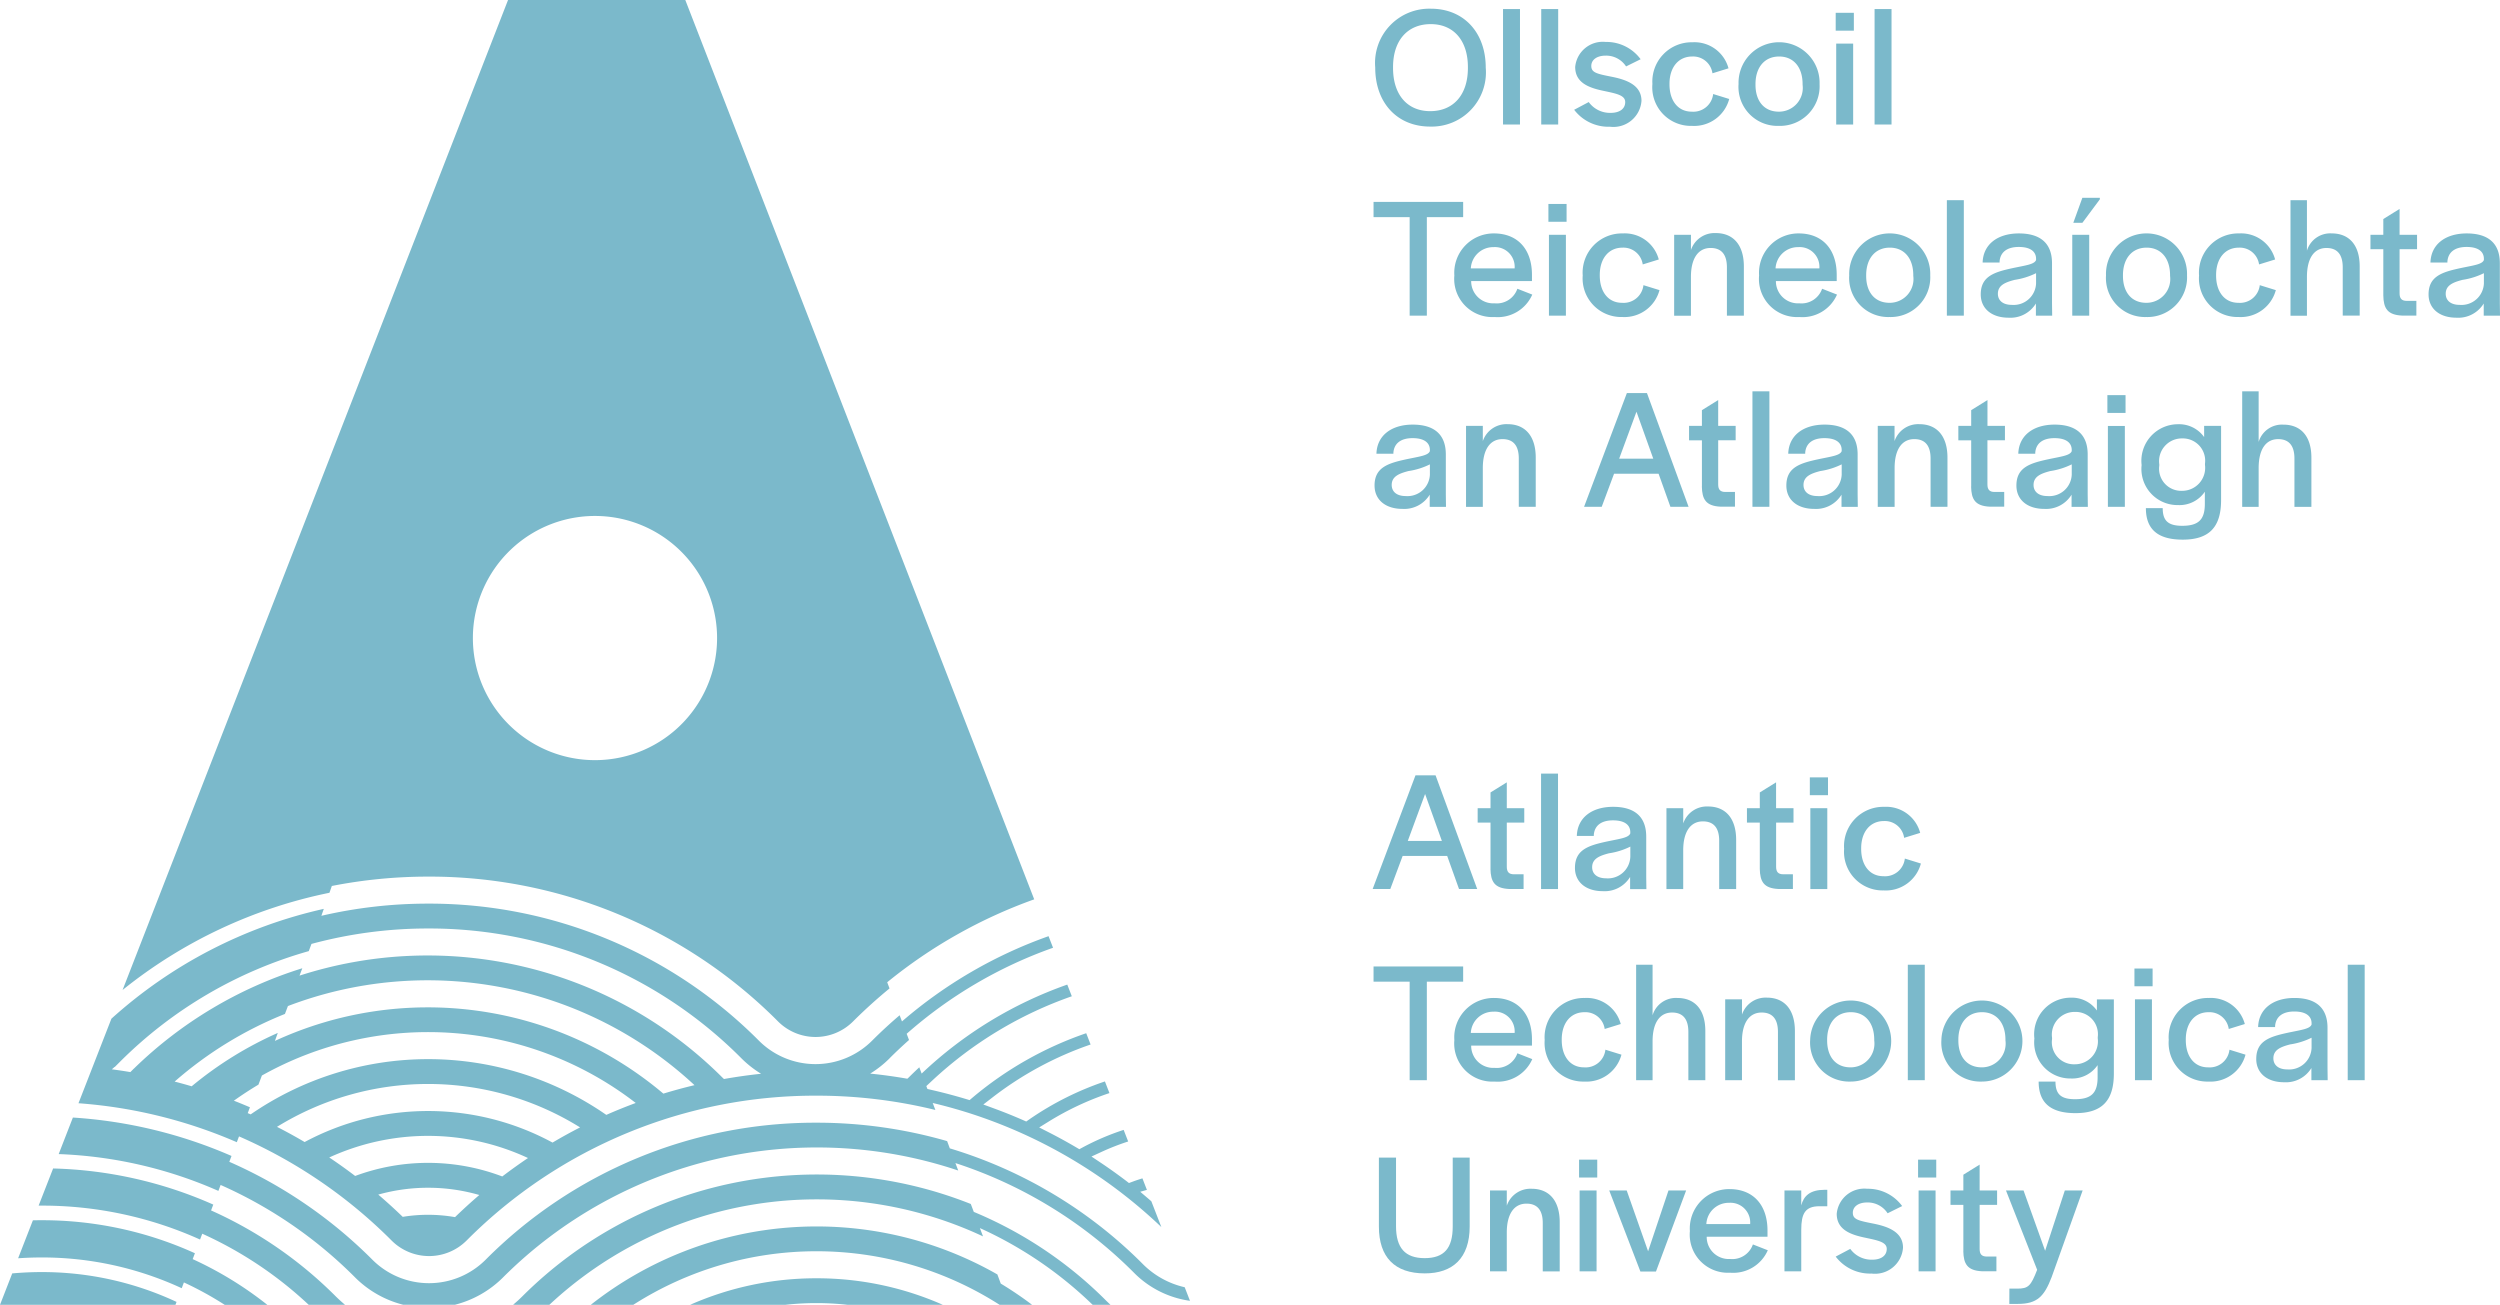 <svg id="Component_1_1" data-name="Component 1 – 1" xmlns="http://www.w3.org/2000/svg" width="186.925" height="97.561" viewBox="0 0 186.925 97.561">
  <path id="Path_1" data-name="Path 1" d="M61.046,95.633a23.3,23.3,0,0,1,9.45,1.984H63.377a21.289,21.289,0,0,0-4.662,0H51.6a23.3,23.3,0,0,1,9.45-1.984m13.524-.287a27.253,27.253,0,0,0-30.4,2.271H47.35a25.421,25.421,0,0,1,27.392,0H77.17a26.844,26.844,0,0,0-2.343-1.587Zm-60-1.585A27.6,27.6,0,0,0,3.11,91.292c-.217,0-.434,0-.65.007L1.355,94.137q.871-.06,1.755-.061a24.842,24.842,0,0,1,10.477,2.3l.163-.433a25.215,25.215,0,0,1,3.056,1.678H19.99A27.1,27.1,0,0,0,14.406,94.2Zm25.108,3.856h1.394A29.294,29.294,0,0,1,73.5,92.5l-.234-.62a29.684,29.684,0,0,1,8.429,5.734h1.334c-.106-.1-.212-.2-.314-.3l-.174-.174a30.572,30.572,0,0,0-9.731-6.471l-.223-.591a31.169,31.169,0,0,0-33.534,6.907q-.333.333-.691.628ZM15.122,92.3a29.188,29.188,0,0,1,7.961,5.318H25.8q-.357-.3-.691-.628h0a31.093,31.093,0,0,0-9.327-6.43l.164-.437a31.437,31.437,0,0,0-11.974-2.7L2.888,90.2l.222,0a28.7,28.7,0,0,1,11.848,2.537Zm51.4-13.12a7.906,7.906,0,0,1-1.457,1.149q1.4.142,2.778.384c.036-.035.073-.068.108-.1l.151.151-.151-.151c.257-.258.519-.508.784-.755l.177.469A30.476,30.476,0,0,1,79.8,73.674l.339.873a29.6,29.6,0,0,0-10.411,6.28l-.467.435.082.216.6.14c.8.189,1.577.4,2.31.62l.242.073.193-.163a26.585,26.585,0,0,1,8.528-4.839l.328.845a25.6,25.6,0,0,0-7.357,3.973l-.664.513.788.29c.747.274,1.481.569,2.182.877l.238.105.213-.148a22.652,22.652,0,0,1,5.671-2.849l.338.871A21.709,21.709,0,0,0,78.4,83.921l-.7.434.734.374c.68.346,1.367.723,2.042,1.12l.226.133.23-.124a18.733,18.733,0,0,1,3.084-1.32l.337.867a17.851,17.851,0,0,0-1.992.778l-.752.347.689.46c.628.419,1.272.879,1.914,1.366l.2.155.24-.089c.253-.095.51-.18.767-.26l.335.862-.5.14.663.565c.057.049.113.1.17.15l.747,1.924a37.289,37.289,0,0,0-13.568-8.255q-.578-.2-1.163-.379-1.17-.36-2.365-.643l.2.522a37.226,37.226,0,0,0-8.888-1.069A36.759,36.759,0,0,0,34.983,92.714l-.1.1a3.964,3.964,0,0,1-5.6,0l-.2-.2a36.971,36.971,0,0,0-11.212-7.59l-.164.435A36.381,36.381,0,0,0,5.868,82.545L8.33,76.224a35.14,35.14,0,0,1,15.88-8.212l-.181.519a35.256,35.256,0,0,1,7.977-.911A34.753,34.753,0,0,1,56.743,77.867h0a5.984,5.984,0,0,0,8.463,0q1-1,2.06-1.9l.174.462A34.282,34.282,0,0,1,78.4,70.054l.336.866a33.37,33.37,0,0,0-10.944,6.432l.175.465Q67.224,78.475,66.518,79.179ZM35.838,89.406a13.808,13.808,0,0,0-7.556-.03q.938.8,1.83,1.664a11.712,11.712,0,0,1,3.91.021q.886-.858,1.816-1.655m3.642-2.764A17.7,17.7,0,0,0,24.618,86.6q.987.659,1.937,1.383a15.655,15.655,0,0,1,11,.037q.947-.722,1.928-1.382m3.89-2.286a21.512,21.512,0,0,0-22.663-.041q1.05.534,2.067,1.135a19.53,19.53,0,0,1,18.537.041q1.012-.6,2.059-1.135m-33.357-4.4a31.389,31.389,0,0,1,12.588-7.5l-.208.552A31.184,31.184,0,0,1,54,80.609c.042.043.087.083.131.125q1.375-.245,2.776-.392a7.894,7.894,0,0,1-1.478-1.163,32.907,32.907,0,0,0-23.424-9.7,33.312,33.312,0,0,0-8.717,1.154l-.2.538A32.477,32.477,0,0,0,9.007,79.409l-.1.1-.051.051-.277.277-.009-.009c-.068.061-.137.121-.208.18.465.062.928.131,1.385.209l.077-.077.185-.185Zm10.54-2.067A27.281,27.281,0,0,1,49.6,81.827q1.152-.353,2.328-.633a29.308,29.308,0,0,0-30.4-5.916l-.223.59a28.67,28.67,0,0,0-8.247,5.058q.652.168,1.273.352a27.512,27.512,0,0,1,6.439-3.99Zm-1.232,3.27q-.939.56-1.837,1.2c.407.159.807.324,1.2.492l-.165.438c.074.031.148.06.221.093a23.377,23.377,0,0,1,26.591.038c.723-.321,1.458-.616,2.2-.891a25.4,25.4,0,0,0-27.952-2.052Zm-2.828,7.5a33.1,33.1,0,0,1,10.041,6.9h0a7.794,7.794,0,0,0,3.613,2.058h3.863a7.786,7.786,0,0,0,3.612-2.058,33.208,33.208,0,0,1,34.022-7.978l-.211-.558A33.433,33.433,0,0,1,84.8,95.231l.082.082a7.317,7.317,0,0,0,4.093,2.006l-.059-.152-.336-.864a6.448,6.448,0,0,1-3.125-1.727l-.187-.188a34.33,34.33,0,0,0-14.251-8.469l-.2-.542A35.123,35.123,0,0,0,61.046,84,34.751,34.751,0,0,0,36.309,94.247a5.985,5.985,0,0,1-8.463,0h0a34.938,34.938,0,0,0-10.7-7.323l.164-.437a35.222,35.222,0,0,0-11.86-2.872L4.388,86.347A32.521,32.521,0,0,1,16.329,89.1ZM.914,95.27,0,97.617H13.118L13.2,97.4A23.736,23.736,0,0,0,3.11,95.169c-.738,0-1.47.035-2.2.1M77.328,67.3a37.2,37.2,0,0,0-10.992,6.2l.174.461q-1.362,1.118-2.631,2.372l-.1.1a3.964,3.964,0,0,1-5.6,0l-.2-.2A36.756,36.756,0,0,0,32.006,65.6a37.36,37.36,0,0,0-7.195.7l-.178.509A36.178,36.178,0,0,0,9.165,74.078L37.986.056H51.24ZM44.786,38.639a9.129,9.129,0,1,0,8.825,8.826,9.129,9.129,0,0,0-8.825-8.826" transform="translate(0 -0.056)" fill="#7bb9cb"/>
  <g id="Group_3" data-name="Group 3" transform="translate(-205 -184.056)">
    <path id="Path_2" data-name="Path 2" d="M278.827,5.113A4.055,4.055,0,0,1,282.989.707c2.459,0,4.1,1.781,4.1,4.406a4.055,4.055,0,0,1-4.163,4.407c-2.459,0-4.1-1.781-4.1-4.407m6.929.026V5.075c0-1.985-1.063-3.215-2.779-3.215s-2.818,1.2-2.818,3.215v.064c0,2,1.063,3.228,2.779,3.228s2.818-1.2,2.818-3.228" transform="translate(29 184)" fill="#7bb9cb"/>
    <rect id="Rectangle_1" data-name="Rectangle 1" width="1.268" height="8.633" transform="translate(317.381 184.733)" fill="#7bb9cb"/>
    <rect id="Rectangle_2" data-name="Rectangle 2" width="1.268" height="8.633" transform="translate(320.238 184.733)" fill="#7bb9cb"/>
    <path id="Path_3" data-name="Path 3" d="M293.7,8.264l1.089-.577a1.961,1.961,0,0,0,1.639.808c.679,0,1.089-.308,1.089-.808,0-.525-.7-.64-1.653-.845-1.1-.23-2.087-.615-2.087-1.78a2.072,2.072,0,0,1,2.28-1.87,3.175,3.175,0,0,1,2.613,1.293l-1.089.538a1.776,1.776,0,0,0-1.524-.807c-.654,0-1.076.308-1.076.769,0,.5.41.589,1.511.807s2.242.615,2.242,1.806a2.105,2.105,0,0,1-2.357,1.934A3.226,3.226,0,0,1,293.7,8.264" transform="translate(29 184)" fill="#7bb9cb"/>
    <path id="Path_4" data-name="Path 4" d="M299.55,6.33a2.938,2.938,0,0,1,3-3.113,2.633,2.633,0,0,1,2.69,1.947l-1.2.372a1.456,1.456,0,0,0-1.512-1.255c-1.05,0-1.7.832-1.7,2.036v.051c0,1.192.615,2.037,1.665,2.037a1.489,1.489,0,0,0,1.6-1.319l1.2.371a2.713,2.713,0,0,1-2.779,2.011A2.887,2.887,0,0,1,299.55,6.33" transform="translate(29 184)" fill="#7bb9cb"/>
    <path id="Path_5" data-name="Path 5" d="M305.992,6.355a3.031,3.031,0,1,1,6.058,0A2.964,2.964,0,0,1,309,9.468a2.919,2.919,0,0,1-3.01-3.113m4.79.039V6.343c0-1.268-.679-2.062-1.754-2.062s-1.768.794-1.768,2.062v.051c0,1.242.666,2.011,1.742,2.011a1.778,1.778,0,0,0,1.78-2.011" transform="translate(29 184)" fill="#7bb9cb"/>
    <path id="Path_6" data-name="Path 6" d="M313.255,1.015h1.358V2.347h-1.358Zm.038,2.3h1.268V9.366h-1.268Z" transform="translate(29 184)" fill="#7bb9cb"/>
    <rect id="Rectangle_3" data-name="Rectangle 3" width="1.268" height="8.633" transform="translate(345.162 184.733)" fill="#7bb9cb"/>
    <path id="Path_7" data-name="Path 7" d="M281.4,16.292h-2.7v-1.14h6.7v1.14h-2.715v7.365H281.4Z" transform="translate(29 184)" fill="#7bb9cb"/>
    <path id="Path_8" data-name="Path 8" d="M284.743,20.673a2.945,2.945,0,0,1,2.959-3.164c1.78,0,2.843,1.191,2.843,3.1v.461H286a1.651,1.651,0,0,0,1.754,1.665,1.628,1.628,0,0,0,1.7-1.089l1.114.436a2.818,2.818,0,0,1-2.818,1.678,2.852,2.852,0,0,1-3.01-3.087m4.509-.551a1.476,1.476,0,0,0-1.576-1.588,1.676,1.676,0,0,0-1.7,1.588Z" transform="translate(29 184)" fill="#7bb9cb"/>
    <path id="Path_9" data-name="Path 9" d="M291.775,15.306h1.358v1.332h-1.358Zm.039,2.306h1.268v6.046h-1.268Z" transform="translate(29 184)" fill="#7bb9cb"/>
    <path id="Path_10" data-name="Path 10" d="M294.337,20.621a2.937,2.937,0,0,1,3-3.112,2.632,2.632,0,0,1,2.69,1.948l-1.2.37a1.457,1.457,0,0,0-1.512-1.254c-1.05,0-1.7.833-1.7,2.036v.051c0,1.192.615,2.037,1.665,2.037a1.488,1.488,0,0,0,1.6-1.319l1.2.371a2.713,2.713,0,0,1-2.779,2.01,2.887,2.887,0,0,1-2.959-3.138" transform="translate(29 184)" fill="#7bb9cb"/>
    <path id="Path_11" data-name="Path 11" d="M301.177,17.611h1.255v1.141a1.863,1.863,0,0,1,1.857-1.269c1.307,0,2.1.885,2.1,2.5v3.677h-1.268V20.046c0-.949-.4-1.449-1.217-1.449-.935,0-1.473.783-1.473,2.165v2.9h-1.255Z" transform="translate(29 184)" fill="#7bb9cb"/>
    <path id="Path_12" data-name="Path 12" d="M307.529,20.673a2.945,2.945,0,0,1,2.959-3.164c1.781,0,2.843,1.191,2.843,3.1v.461h-4.546a1.651,1.651,0,0,0,1.754,1.665,1.628,1.628,0,0,0,1.7-1.089l1.114.436a2.818,2.818,0,0,1-2.818,1.678,2.852,2.852,0,0,1-3.01-3.087m4.509-.551a1.476,1.476,0,0,0-1.576-1.588,1.675,1.675,0,0,0-1.7,1.588Z" transform="translate(29 184)" fill="#7bb9cb"/>
    <path id="Path_13" data-name="Path 13" d="M314.266,20.648a3.031,3.031,0,1,1,6.058,0,2.963,2.963,0,0,1-3.048,3.112,2.919,2.919,0,0,1-3.01-3.112m4.79.038v-.051c0-1.268-.679-2.063-1.755-2.063s-1.767.8-1.767,2.063v.051c0,1.242.666,2.011,1.742,2.011a1.778,1.778,0,0,0,1.78-2.011" transform="translate(29 184)" fill="#7bb9cb"/>
    <rect id="Rectangle_4" data-name="Rectangle 4" width="1.268" height="8.633" transform="translate(350.567 199.024)" fill="#7bb9cb"/>
    <path id="Path_14" data-name="Path 14" d="M324.1,22.069c0-1.358,1.012-1.665,2.357-1.96,1.025-.217,1.652-.281,1.78-.614v-.09c0-.5-.371-.884-1.293-.884-.9,0-1.384.41-1.435,1.089v.077h-1.268c.039-1.358,1.114-2.178,2.715-2.178,1.55,0,2.473.692,2.473,2.229v2.984l.012.935h-1.217v-.909a2.229,2.229,0,0,1-2.036,1.063c-1.294,0-2.088-.7-2.088-1.742m4.137-.845v-.743a5.368,5.368,0,0,1-1.6.5c-.692.18-1.255.4-1.255,1.038,0,.5.371.832,1.037.832a1.677,1.677,0,0,0,1.819-1.626" transform="translate(29 184)" fill="#7bb9cb"/>
    <path id="Path_15" data-name="Path 15" d="M330.943,17.612h1.268v6.046h-1.268Zm.755-2.767h1.307v.115L331.7,16.715h-.679Z" transform="translate(29 184)" fill="#7bb9cb"/>
    <path id="Path_16" data-name="Path 16" d="M333.466,20.648a3.031,3.031,0,1,1,6.058,0,2.963,2.963,0,0,1-3.048,3.112,2.919,2.919,0,0,1-3.01-3.112m4.79.038v-.051c0-1.268-.679-2.063-1.755-2.063s-1.767.8-1.767,2.063v.051c0,1.242.666,2.011,1.742,2.011a1.778,1.778,0,0,0,1.78-2.011" transform="translate(29 184)" fill="#7bb9cb"/>
    <path id="Path_17" data-name="Path 17" d="M340.42,20.621a2.937,2.937,0,0,1,3-3.112,2.632,2.632,0,0,1,2.69,1.948l-1.2.37a1.457,1.457,0,0,0-1.512-1.254c-1.05,0-1.7.833-1.7,2.036v.051c0,1.192.615,2.037,1.665,2.037a1.488,1.488,0,0,0,1.6-1.319l1.2.371a2.713,2.713,0,0,1-2.779,2.01,2.887,2.887,0,0,1-2.959-3.138" transform="translate(29 184)" fill="#7bb9cb"/>
    <path id="Path_18" data-name="Path 18" d="M347.26,15.024h1.23V18.8a1.818,1.818,0,0,1,1.844-1.293c1.306,0,2.1.858,2.1,2.472v3.676h-1.268V20.045c0-.948-.4-1.447-1.216-1.447-.935,0-1.46.781-1.46,2.164v2.9h-1.23Z" transform="translate(29 184)" fill="#7bb9cb"/>
    <path id="Path_19" data-name="Path 19" d="M354.2,22.146V18.688h-.961V17.612h.961V16.433l1.217-.755v1.934h1.306v1.076h-1.306v3.3c0,.385.153.564.538.564h.717v1.1H355.6c-1.1-.051-1.383-.55-1.4-1.511" transform="translate(29 184)" fill="#7bb9cb"/>
    <path id="Path_20" data-name="Path 20" d="M357.584,22.069c0-1.358,1.012-1.665,2.357-1.96,1.025-.217,1.652-.281,1.78-.614v-.09c0-.5-.371-.884-1.293-.884-.9,0-1.384.41-1.435,1.089v.077h-1.268c.039-1.358,1.114-2.178,2.715-2.178,1.55,0,2.473.692,2.473,2.229v2.984l.012.935h-1.217v-.909a2.229,2.229,0,0,1-2.036,1.063c-1.294,0-2.088-.7-2.088-1.742m4.137-.845v-.743a5.368,5.368,0,0,1-1.6.5c-.692.18-1.255.4-1.255,1.038,0,.5.371.832,1.037.832a1.677,1.677,0,0,0,1.819-1.626" transform="translate(29 184)" fill="#7bb9cb"/>
    <path id="Path_21" data-name="Path 21" d="M278.775,36.36c0-1.358,1.012-1.665,2.357-1.96,1.025-.217,1.652-.281,1.78-.614V33.7c0-.5-.371-.884-1.293-.884-.9,0-1.384.41-1.435,1.089v.077h-1.268c.039-1.358,1.114-2.178,2.715-2.178,1.55,0,2.473.692,2.473,2.229v2.984l.012.935H282.9v-.909a2.229,2.229,0,0,1-2.036,1.063c-1.294,0-2.088-.7-2.088-1.742m4.137-.845v-.743a5.368,5.368,0,0,1-1.6.5c-.692.18-1.255.4-1.255,1.038,0,.5.371.832,1.037.832a1.677,1.677,0,0,0,1.819-1.626" transform="translate(29 184)" fill="#7bb9cb"/>
    <path id="Path_22" data-name="Path 22" d="M285.615,31.9h1.255v1.14a1.864,1.864,0,0,1,1.857-1.268c1.307,0,2.1.884,2.1,2.5v3.676H289.56V34.337c0-.948-.4-1.448-1.217-1.448-.935,0-1.473.782-1.473,2.165v2.9h-1.255Z" transform="translate(29 184)" fill="#7bb9cb"/>
    <path id="Path_23" data-name="Path 23" d="M297.642,29.444h1.5l3.113,8.505h-1.358l-.884-2.472h-3.33l-.923,2.472h-1.319Zm1.972,4.906-1.255-3.51-1.294,3.51Z" transform="translate(29 184)" fill="#7bb9cb"/>
    <path id="Path_24" data-name="Path 24" d="M303.252,36.437V32.979h-.961V31.9h.961V30.724l1.217-.755V31.9h1.306v1.076h-1.306v3.3c0,.385.153.564.538.564h.717v1.1h-1.076c-1.1-.051-1.383-.55-1.4-1.511" transform="translate(29 184)" fill="#7bb9cb"/>
    <rect id="Rectangle_5" data-name="Rectangle 5" width="1.268" height="8.633" transform="translate(336.03 213.316)" fill="#7bb9cb"/>
    <path id="Path_25" data-name="Path 25" d="M309.566,36.36c0-1.358,1.012-1.665,2.357-1.96,1.025-.217,1.652-.281,1.78-.614V33.7c0-.5-.371-.884-1.293-.884-.9,0-1.384.41-1.435,1.089v.077h-1.268c.039-1.358,1.114-2.178,2.715-2.178,1.55,0,2.473.692,2.473,2.229v2.984l.012.935H313.69v-.909a2.229,2.229,0,0,1-2.036,1.063c-1.294,0-2.088-.7-2.088-1.742m4.137-.845v-.743a5.368,5.368,0,0,1-1.6.5c-.692.18-1.255.4-1.255,1.038,0,.5.371.832,1.037.832a1.677,1.677,0,0,0,1.819-1.626" transform="translate(29 184)" fill="#7bb9cb"/>
    <path id="Path_26" data-name="Path 26" d="M316.4,31.9h1.255v1.14a1.864,1.864,0,0,1,1.857-1.268c1.307,0,2.1.884,2.1,2.5v3.676H320.35V34.337c0-.948-.4-1.448-1.217-1.448-.935,0-1.473.782-1.473,2.165v2.9H316.4Z" transform="translate(29 184)" fill="#7bb9cb"/>
    <path id="Path_27" data-name="Path 27" d="M323.386,36.437V32.979h-.961V31.9h.961V30.724l1.217-.755V31.9h1.306v1.076H324.6v3.3c0,.385.153.564.538.564h.717v1.1h-1.076c-1.1-.051-1.383-.55-1.4-1.511" transform="translate(29 184)" fill="#7bb9cb"/>
    <path id="Path_28" data-name="Path 28" d="M326.767,36.36c0-1.358,1.012-1.665,2.357-1.96,1.025-.217,1.652-.281,1.78-.614V33.7c0-.5-.371-.884-1.293-.884-.9,0-1.384.41-1.435,1.089v.077h-1.268c.039-1.358,1.114-2.178,2.715-2.178,1.55,0,2.473.692,2.473,2.229v2.984l.012.935h-1.217v-.909a2.229,2.229,0,0,1-2.036,1.063c-1.294,0-2.088-.7-2.088-1.742m4.137-.845v-.743a5.368,5.368,0,0,1-1.6.5c-.692.18-1.255.4-1.255,1.038,0,.5.371.832,1.038.832a1.676,1.676,0,0,0,1.818-1.626" transform="translate(29 184)" fill="#7bb9cb"/>
    <path id="Path_29" data-name="Path 29" d="M333.569,29.6h1.358V30.93h-1.358Zm.038,2.305h1.268v6.046h-1.268Z" transform="translate(29 184)" fill="#7bb9cb"/>
    <path id="Path_30" data-name="Path 30" d="M336.45,38.051h1.256c0,.935.4,1.319,1.46,1.319,1.216,0,1.69-.461,1.69-1.639v-.91a2.291,2.291,0,0,1-2,1,2.7,2.7,0,0,1-2.728-2.984v-.013a2.737,2.737,0,0,1,2.728-3.048,2.294,2.294,0,0,1,1.947.961V31.9h1.268v5.546c0,2.037-.9,2.959-2.869,2.959-1.857,0-2.754-.769-2.754-2.357m4.419-3.228v-.1a1.667,1.667,0,0,0-1.7-1.883,1.7,1.7,0,0,0-1.717,1.934v.1a1.652,1.652,0,0,0,1.717,1.883,1.717,1.717,0,0,0,1.7-1.934" transform="translate(29 184)" fill="#7bb9cb"/>
    <path id="Path_31" data-name="Path 31" d="M343.649,29.316h1.23V33.1a1.818,1.818,0,0,1,1.844-1.294c1.306,0,2.1.858,2.1,2.472v3.676h-1.268V34.337c0-.948-.4-1.447-1.216-1.447-.935,0-1.46.781-1.46,2.164v2.9h-1.23Z" transform="translate(29 184)" fill="#7bb9cb"/>
    <path id="Path_32" data-name="Path 32" d="M281.837,58.026h1.5l3.113,8.5H285.09l-.884-2.472h-3.33l-.923,2.472h-1.319Zm1.972,4.906-1.255-3.51-1.294,3.51Z" transform="translate(29 184)" fill="#7bb9cb"/>
    <path id="Path_33" data-name="Path 33" d="M287.446,65.02V61.562h-.961V60.486h.961V59.307l1.217-.755v1.934h1.306v1.076h-1.306v3.3c0,.385.153.564.538.564h.717v1.1h-1.076c-1.1-.051-1.383-.55-1.4-1.511" transform="translate(29 184)" fill="#7bb9cb"/>
    <rect id="Rectangle_6" data-name="Rectangle 6" width="1.268" height="8.633" transform="translate(320.225 241.898)" fill="#7bb9cb"/>
    <path id="Path_34" data-name="Path 34" d="M293.76,64.942c0-1.358,1.012-1.665,2.357-1.96,1.025-.217,1.652-.281,1.78-.614v-.09c0-.5-.371-.884-1.293-.884-.9,0-1.384.41-1.435,1.089v.077H293.9c.039-1.358,1.114-2.178,2.715-2.178,1.55,0,2.473.692,2.473,2.229V65.6l.012.935h-1.217v-.909a2.229,2.229,0,0,1-2.036,1.063c-1.294,0-2.088-.7-2.088-1.742M297.9,64.1v-.743a5.368,5.368,0,0,1-1.6.5c-.692.18-1.255.4-1.255,1.038,0,.5.371.832,1.037.832A1.677,1.677,0,0,0,297.9,64.1" transform="translate(29 184)" fill="#7bb9cb"/>
    <path id="Path_35" data-name="Path 35" d="M300.6,60.485h1.255v1.14a1.864,1.864,0,0,1,1.857-1.268c1.307,0,2.1.884,2.1,2.5v3.676h-1.268V62.919c0-.948-.4-1.448-1.217-1.448-.935,0-1.473.782-1.473,2.165v2.895H300.6Z" transform="translate(29 184)" fill="#7bb9cb"/>
    <path id="Path_36" data-name="Path 36" d="M307.58,65.02V61.562h-.961V60.486h.961V59.307l1.217-.755v1.934H310.1v1.076H308.8v3.3c0,.385.153.564.538.564h.717v1.1h-1.076c-1.1-.051-1.383-.55-1.4-1.511" transform="translate(29 184)" fill="#7bb9cb"/>
    <path id="Path_37" data-name="Path 37" d="M311.321,58.18h1.358v1.332h-1.358Zm.038,2.305h1.268v6.046h-1.268Z" transform="translate(29 184)" fill="#7bb9cb"/>
    <path id="Path_38" data-name="Path 38" d="M313.882,63.495a2.937,2.937,0,0,1,3-3.112,2.631,2.631,0,0,1,2.69,1.947l-1.2.371a1.457,1.457,0,0,0-1.512-1.255c-1.05,0-1.7.833-1.7,2.036v.051c0,1.192.615,2.037,1.665,2.037a1.488,1.488,0,0,0,1.6-1.319l1.2.371a2.713,2.713,0,0,1-2.779,2.011,2.887,2.887,0,0,1-2.959-3.138" transform="translate(29 184)" fill="#7bb9cb"/>
    <path id="Path_39" data-name="Path 39" d="M281.4,73.457h-2.7v-1.14h6.7v1.14h-2.715v7.365H281.4Z" transform="translate(29 184)" fill="#7bb9cb"/>
    <path id="Path_40" data-name="Path 40" d="M284.743,77.838a2.945,2.945,0,0,1,2.959-3.164c1.78,0,2.843,1.191,2.843,3.1v.461H286a1.651,1.651,0,0,0,1.754,1.665,1.628,1.628,0,0,0,1.7-1.089l1.114.436a2.818,2.818,0,0,1-2.818,1.678,2.852,2.852,0,0,1-3.01-3.087m4.509-.551a1.476,1.476,0,0,0-1.576-1.588,1.676,1.676,0,0,0-1.7,1.588Z" transform="translate(29 184)" fill="#7bb9cb"/>
    <path id="Path_41" data-name="Path 41" d="M291.493,77.787a2.937,2.937,0,0,1,3-3.112,2.631,2.631,0,0,1,2.69,1.947l-1.2.371a1.457,1.457,0,0,0-1.512-1.255c-1.05,0-1.7.833-1.7,2.036v.051c0,1.192.615,2.037,1.665,2.037a1.488,1.488,0,0,0,1.6-1.319l1.2.371a2.713,2.713,0,0,1-2.779,2.011,2.887,2.887,0,0,1-2.959-3.138" transform="translate(29 184)" fill="#7bb9cb"/>
    <path id="Path_42" data-name="Path 42" d="M298.333,72.189h1.23v3.779a1.818,1.818,0,0,1,1.844-1.294c1.306,0,2.1.858,2.1,2.472v3.676h-1.268V77.21c0-.948-.4-1.447-1.216-1.447-.935,0-1.46.781-1.46,2.164v2.895h-1.23Z" transform="translate(29 184)" fill="#7bb9cb"/>
    <path id="Path_43" data-name="Path 43" d="M304.993,74.777h1.255v1.14a1.864,1.864,0,0,1,1.857-1.268c1.307,0,2.1.884,2.1,2.5v3.676h-1.268V77.211c0-.948-.4-1.448-1.217-1.448-.935,0-1.473.782-1.473,2.165v2.895h-1.255Z" transform="translate(29 184)" fill="#7bb9cb"/>
    <path id="Path_44" data-name="Path 44" d="M311.346,77.813a3.03,3.03,0,1,1,3.01,3.112,2.919,2.919,0,0,1-3.01-3.112m4.791.038V77.8c0-1.268-.68-2.063-1.755-2.063s-1.767.795-1.767,2.063v.051c0,1.242.665,2.011,1.741,2.011a1.778,1.778,0,0,0,1.781-2.011" transform="translate(29 184)" fill="#7bb9cb"/>
    <rect id="Rectangle_7" data-name="Rectangle 7" width="1.268" height="8.633" transform="translate(347.647 256.189)" fill="#7bb9cb"/>
    <path id="Path_45" data-name="Path 45" d="M321.158,77.813a3.03,3.03,0,1,1,3.01,3.112,2.919,2.919,0,0,1-3.01-3.112m4.79.038V77.8c0-1.268-.679-2.063-1.755-2.063s-1.767.795-1.767,2.063v.051c0,1.242.666,2.011,1.742,2.011a1.778,1.778,0,0,0,1.78-2.011" transform="translate(29 184)" fill="#7bb9cb"/>
    <path id="Path_46" data-name="Path 46" d="M328.432,80.925h1.256c0,.935.4,1.319,1.46,1.319,1.216,0,1.69-.461,1.69-1.639v-.91a2.291,2.291,0,0,1-2,1,2.7,2.7,0,0,1-2.728-2.984V77.7a2.737,2.737,0,0,1,2.728-3.048,2.294,2.294,0,0,1,1.947.961v-.833h1.268v5.546c0,2.037-.9,2.959-2.869,2.959-1.857,0-2.754-.769-2.754-2.357m4.419-3.228v-.1a1.667,1.667,0,0,0-1.7-1.883,1.7,1.7,0,0,0-1.717,1.934v.1a1.652,1.652,0,0,0,1.717,1.882,1.717,1.717,0,0,0,1.7-1.934" transform="translate(29 184)" fill="#7bb9cb"/>
    <path id="Path_47" data-name="Path 47" d="M335.592,72.471h1.358V73.8h-1.358Zm.039,2.306H336.9v6.046h-1.268Z" transform="translate(29 184)" fill="#7bb9cb"/>
    <path id="Path_48" data-name="Path 48" d="M338.154,77.787a2.937,2.937,0,0,1,3-3.112,2.631,2.631,0,0,1,2.69,1.947l-1.2.371a1.457,1.457,0,0,0-1.512-1.255c-1.05,0-1.7.833-1.7,2.036v.051c0,1.192.615,2.037,1.665,2.037a1.488,1.488,0,0,0,1.6-1.319l1.2.371a2.713,2.713,0,0,1-2.779,2.011,2.887,2.887,0,0,1-2.959-3.138" transform="translate(29 184)" fill="#7bb9cb"/>
    <path id="Path_49" data-name="Path 49" d="M344.7,79.234c0-1.358,1.012-1.665,2.357-1.96,1.025-.217,1.652-.281,1.78-.614v-.09c0-.5-.371-.884-1.293-.884-.9,0-1.384.41-1.435,1.089v.077H344.84c.039-1.358,1.114-2.178,2.715-2.178,1.55,0,2.473.692,2.473,2.229v2.984l.012.935h-1.217v-.909a2.229,2.229,0,0,1-2.036,1.063c-1.294,0-2.088-.7-2.088-1.742m4.137-.845v-.743a5.368,5.368,0,0,1-1.6.5c-.692.18-1.255.4-1.255,1.038,0,.5.371.832,1.037.832a1.677,1.677,0,0,0,1.819-1.626" transform="translate(29 184)" fill="#7bb9cb"/>
    <rect id="Rectangle_8" data-name="Rectangle 8" width="1.268" height="8.633" transform="translate(380.539 256.189)" fill="#7bb9cb"/>
    <path id="Path_50" data-name="Path 50" d="M279.1,91.771V86.609h1.281v5.136c0,1.614.679,2.382,2.139,2.382s2.1-.742,2.1-2.369V86.609h1.268v5.149c0,2.369-1.268,3.509-3.356,3.509-2.254,0-3.432-1.216-3.432-3.5" transform="translate(29 184)" fill="#7bb9cb"/>
    <path id="Path_51" data-name="Path 51" d="M287.408,89.068h1.255v1.14a1.864,1.864,0,0,1,1.857-1.268c1.307,0,2.1.884,2.1,2.5v3.676h-1.268V91.5c0-.948-.4-1.448-1.217-1.448-.935,0-1.473.782-1.473,2.165v2.895h-1.255Z" transform="translate(29 184)" fill="#7bb9cb"/>
    <path id="Path_52" data-name="Path 52" d="M294.068,86.763h1.358V88.1h-1.358Zm.039,2.305h1.268v6.046h-1.268Z" transform="translate(29 184)" fill="#7bb9cb"/>
    <path id="Path_53" data-name="Path 53" d="M296.322,89.068h1.307l1.6,4.547,1.524-4.547h1.319l-2.254,6.058h-1.166Z" transform="translate(29 184)" fill="#7bb9cb"/>
    <path id="Path_54" data-name="Path 54" d="M302.354,92.129a2.945,2.945,0,0,1,2.959-3.164c1.781,0,2.843,1.191,2.843,3.1v.461H303.61a1.651,1.651,0,0,0,1.754,1.665,1.628,1.628,0,0,0,1.7-1.089l1.114.436a2.818,2.818,0,0,1-2.818,1.678,2.852,2.852,0,0,1-3.01-3.087m4.509-.551a1.476,1.476,0,0,0-1.576-1.588,1.675,1.675,0,0,0-1.7,1.588Z" transform="translate(29 184)" fill="#7bb9cb"/>
    <path id="Path_55" data-name="Path 55" d="M309.425,89.068h1.255v1.115c.179-.705.654-1.166,1.755-1.166h.192v1.229h-.577c-1.075,0-1.37.538-1.37,1.768v3.1h-1.255Z" transform="translate(29 184)" fill="#7bb9cb"/>
    <path id="Path_56" data-name="Path 56" d="M313.255,94.012l1.089-.577a1.961,1.961,0,0,0,1.639.808c.679,0,1.089-.308,1.089-.808,0-.524-.7-.64-1.653-.845-1.1-.23-2.087-.615-2.087-1.78a2.072,2.072,0,0,1,2.28-1.87,3.175,3.175,0,0,1,2.613,1.293l-1.089.539a1.775,1.775,0,0,0-1.524-.808c-.654,0-1.076.308-1.076.769,0,.5.41.589,1.511.807s2.241.615,2.241,1.806a2.1,2.1,0,0,1-2.356,1.934,3.223,3.223,0,0,1-2.677-1.268" transform="translate(29 184)" fill="#7bb9cb"/>
    <path id="Path_57" data-name="Path 57" d="M319.415,86.763h1.358V88.1h-1.358Zm.039,2.305h1.268v6.046h-1.268Z" transform="translate(29 184)" fill="#7bb9cb"/>
    <path id="Path_58" data-name="Path 58" d="M322.8,93.6V90.144h-.961V89.068h.961V87.889l1.217-.755v1.934h1.306v1.076h-1.306v3.3c0,.385.153.564.538.564h.717v1.1h-1.076c-1.1-.051-1.383-.55-1.4-1.511" transform="translate(29 184)" fill="#7bb9cb"/>
    <path id="Path_59" data-name="Path 59" d="M326.242,96.407h.576c.833,0,1.025-.179,1.5-1.409l-2.331-5.93H327.3l1.614,4.508,1.473-4.508h1.332L329.4,95.549c-.55,1.435-1.075,2-2.523,2h-.64Z" transform="translate(29 184)" fill="#7bb9cb"/>
  </g>
</svg>
